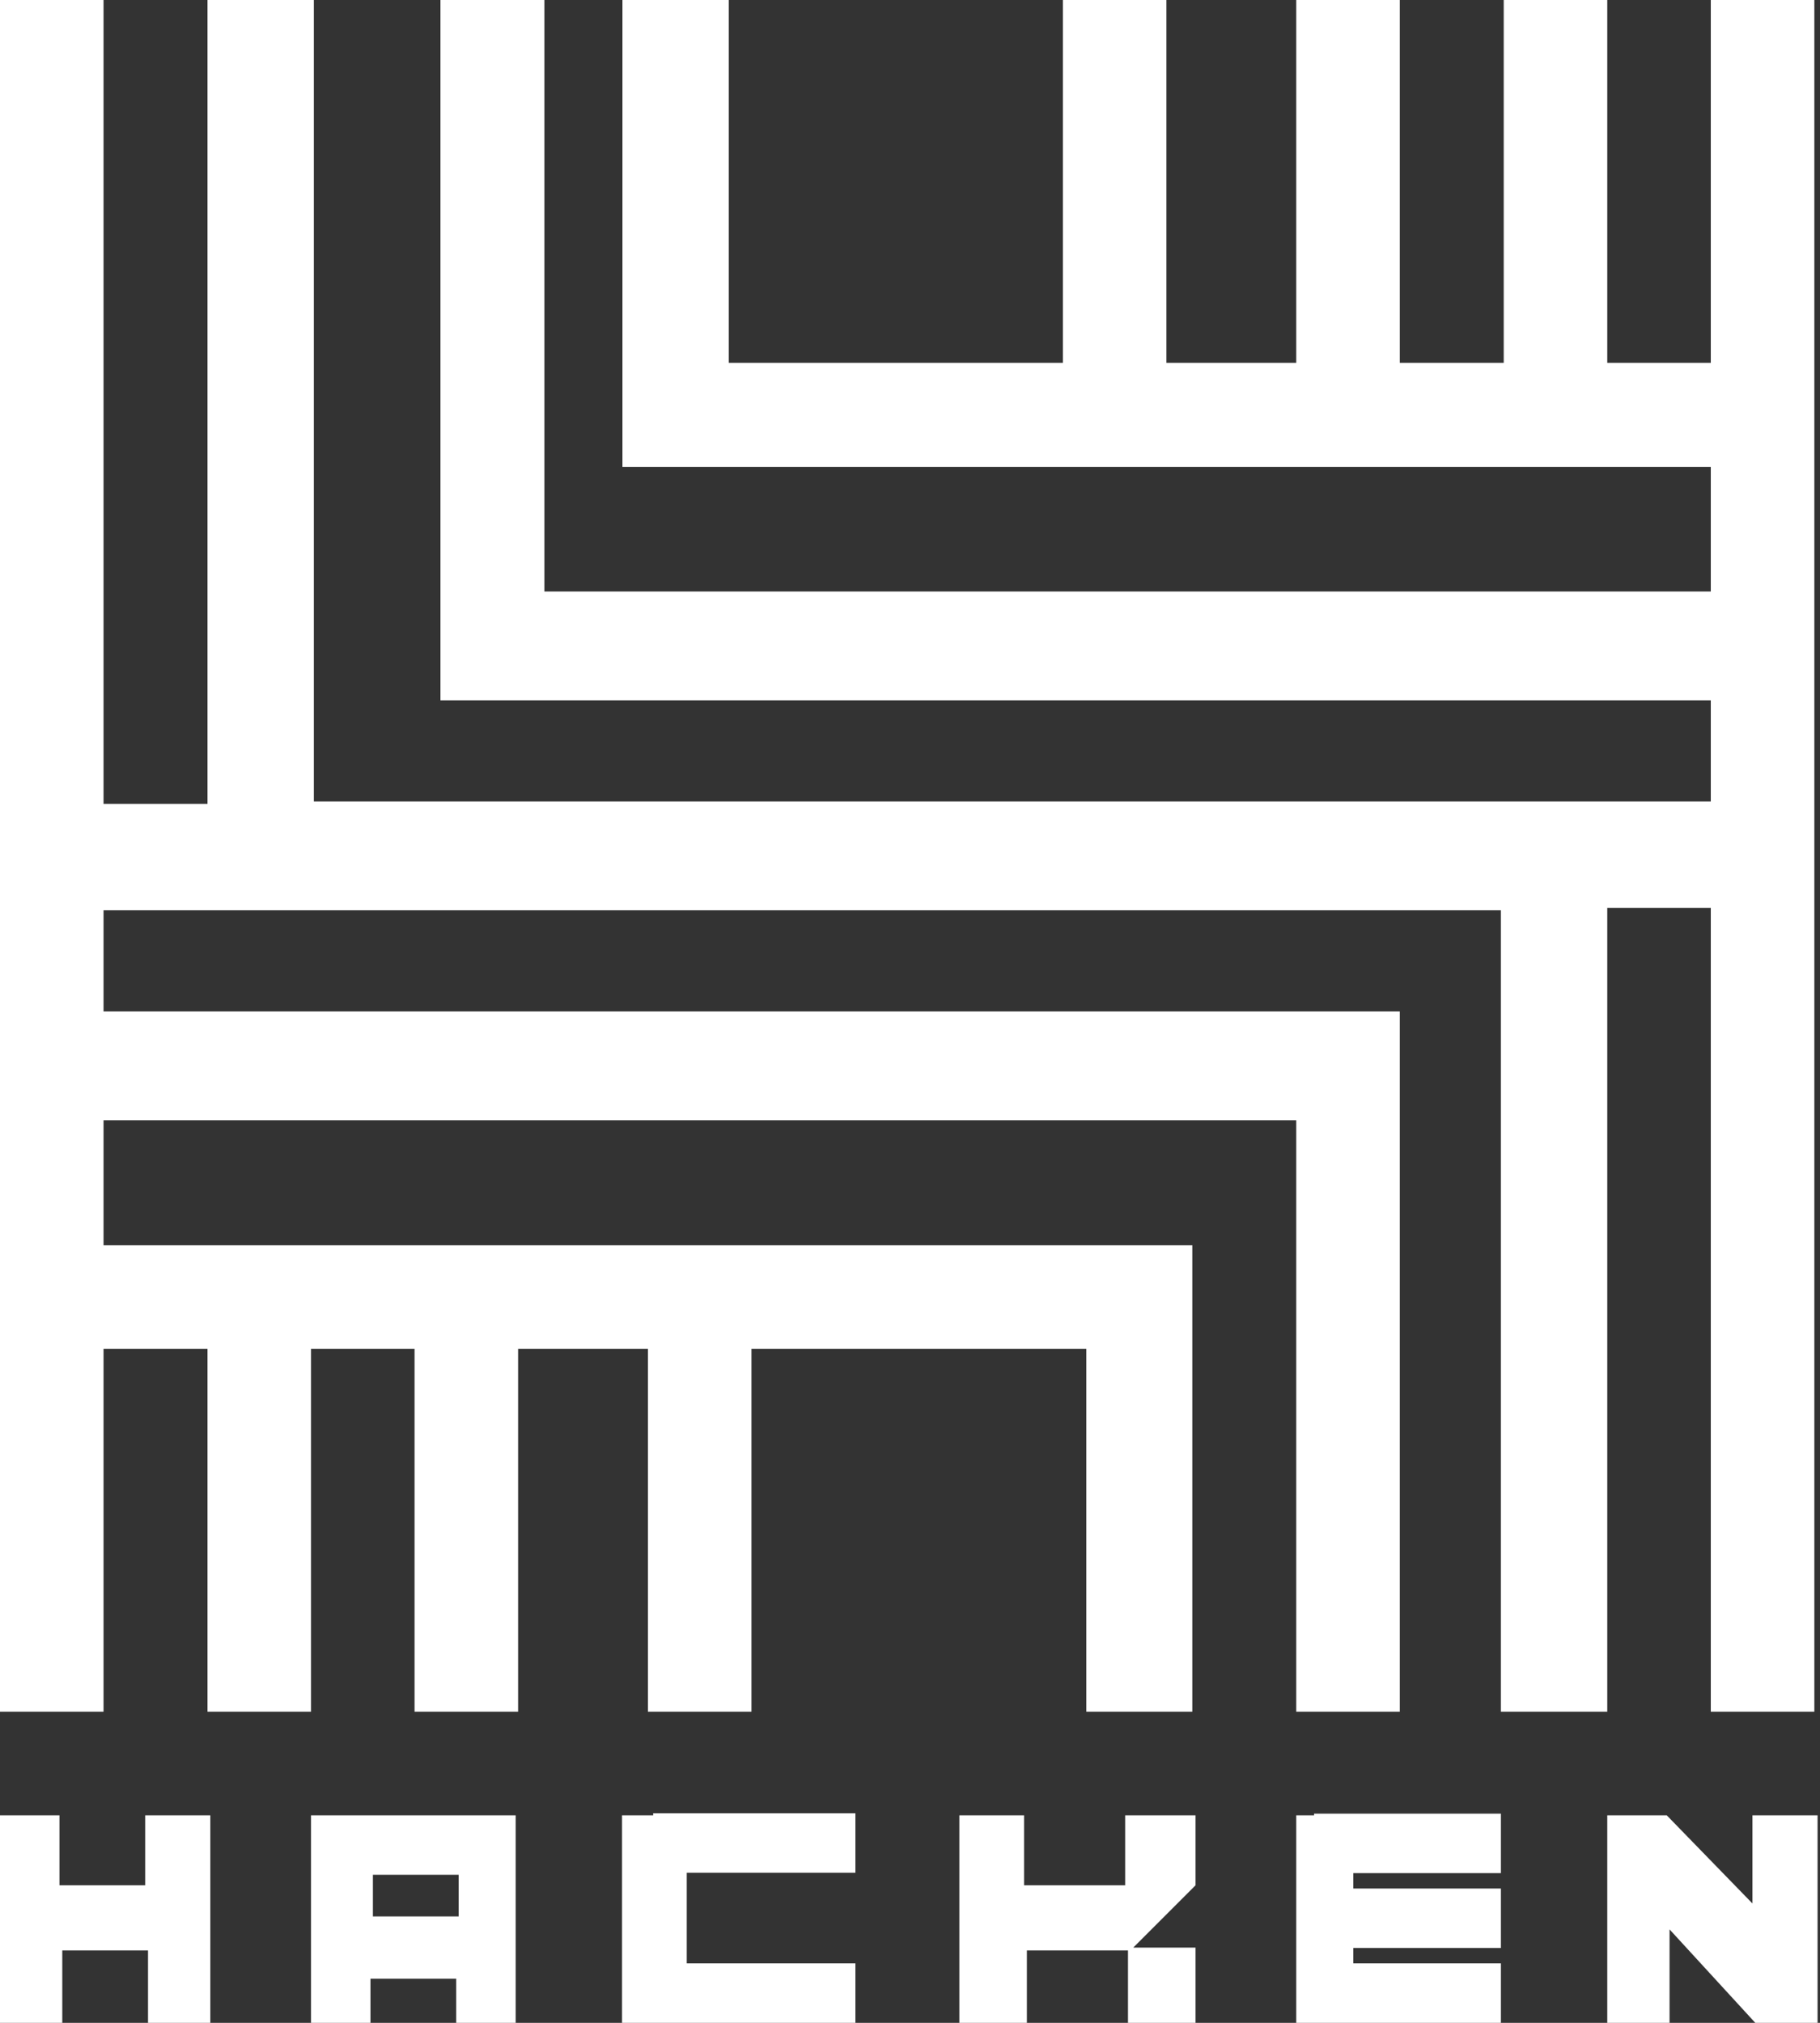 <svg width="225" height="250" viewBox="0 0 225 250" fill="none" xmlns="http://www.w3.org/2000/svg">
<rect x="0" y="0" width="225" height="250" fill="#333333" stroke="none"/>
<path d="M0 211.55H12.8V0H0V211.55Z" fill="white"/>
<path d="M211.5 211.55H224.3V0H211.5V211.55Z" fill="white"/>
<path d="M198.7 211.55H185.55V112.5H6.4V99.35H198.7V211.55Z" fill="white"/>
<path d="M173.05 211.55H160.25V138.45H9.6V125H173.05V211.55Z" fill="white"/>
<path d="M147.4 211.55H134.3V166.7H9.6V153.9H147.4V211.55Z" fill="white"/>
<path d="M80.1 211.55H92.9V160.25H80.1V211.55Z" fill="white"/>
<path d="M51.25 211.55H64.05V163.45H51.25V211.55Z" fill="white"/>
<path d="M25.65 211.55H38.45V160.25H25.65V211.55Z" fill="white"/>
<path d="M25.65 0V112.2H217.95V99.05H38.8V0H25.65Z" fill="white"/>
<path d="M54.45 0V86.55H217.9V73.1H67.3V0H54.45Z" fill="white"/>
<path d="M76.95 57.7V0H90.1V44.85H214.8V57.7H76.95Z" fill="white"/>
<path d="M131.4 51.3H144.2V0H131.4V51.3Z" fill="white"/>
<path d="M160.25 48.1H173.05V0H160.25V48.1Z" fill="white"/>
<path d="M185.9 51.3H198.7V0H185.9V51.3Z" fill="white"/>
<path d="M17.95 224.35V233H7.35V224.35H0V250H7.7V241.05H18.3V250H26V224.35H17.95Z" fill="white"/>
<path d="M80.75 224.35H76.9V250H105.75V242.65H84.9V231.45H105.75V224.1H80.75V224.35Z" fill="white"/>
<path d="M216.65 224.35V235.25L206.05 224.35H198.7V250H206.4V238.45L217 250H224.7V224.35H216.65Z" fill="white"/>
<path d="M139.1 224.35V233H126.6V224.35H118.6V250H126.95V241.05H139.45V250H147.8V240.7H140.1L147.8 233V224.35H139.1Z" fill="white"/>
<path d="M38.45 224.35V250H45.8V244.55H56.4V250H63.75V224.35H38.45ZM56.7 236.85H46.1V231.7H56.7V236.85Z" fill="white"/>
<path d="M162.5 224.35H160.25V250H185.55V242.65H167.3V240.75H185.55V233.4H167.3V231.5H185.55V224.15H162.45V224.35H162.5Z" fill="white"/>
</svg>

